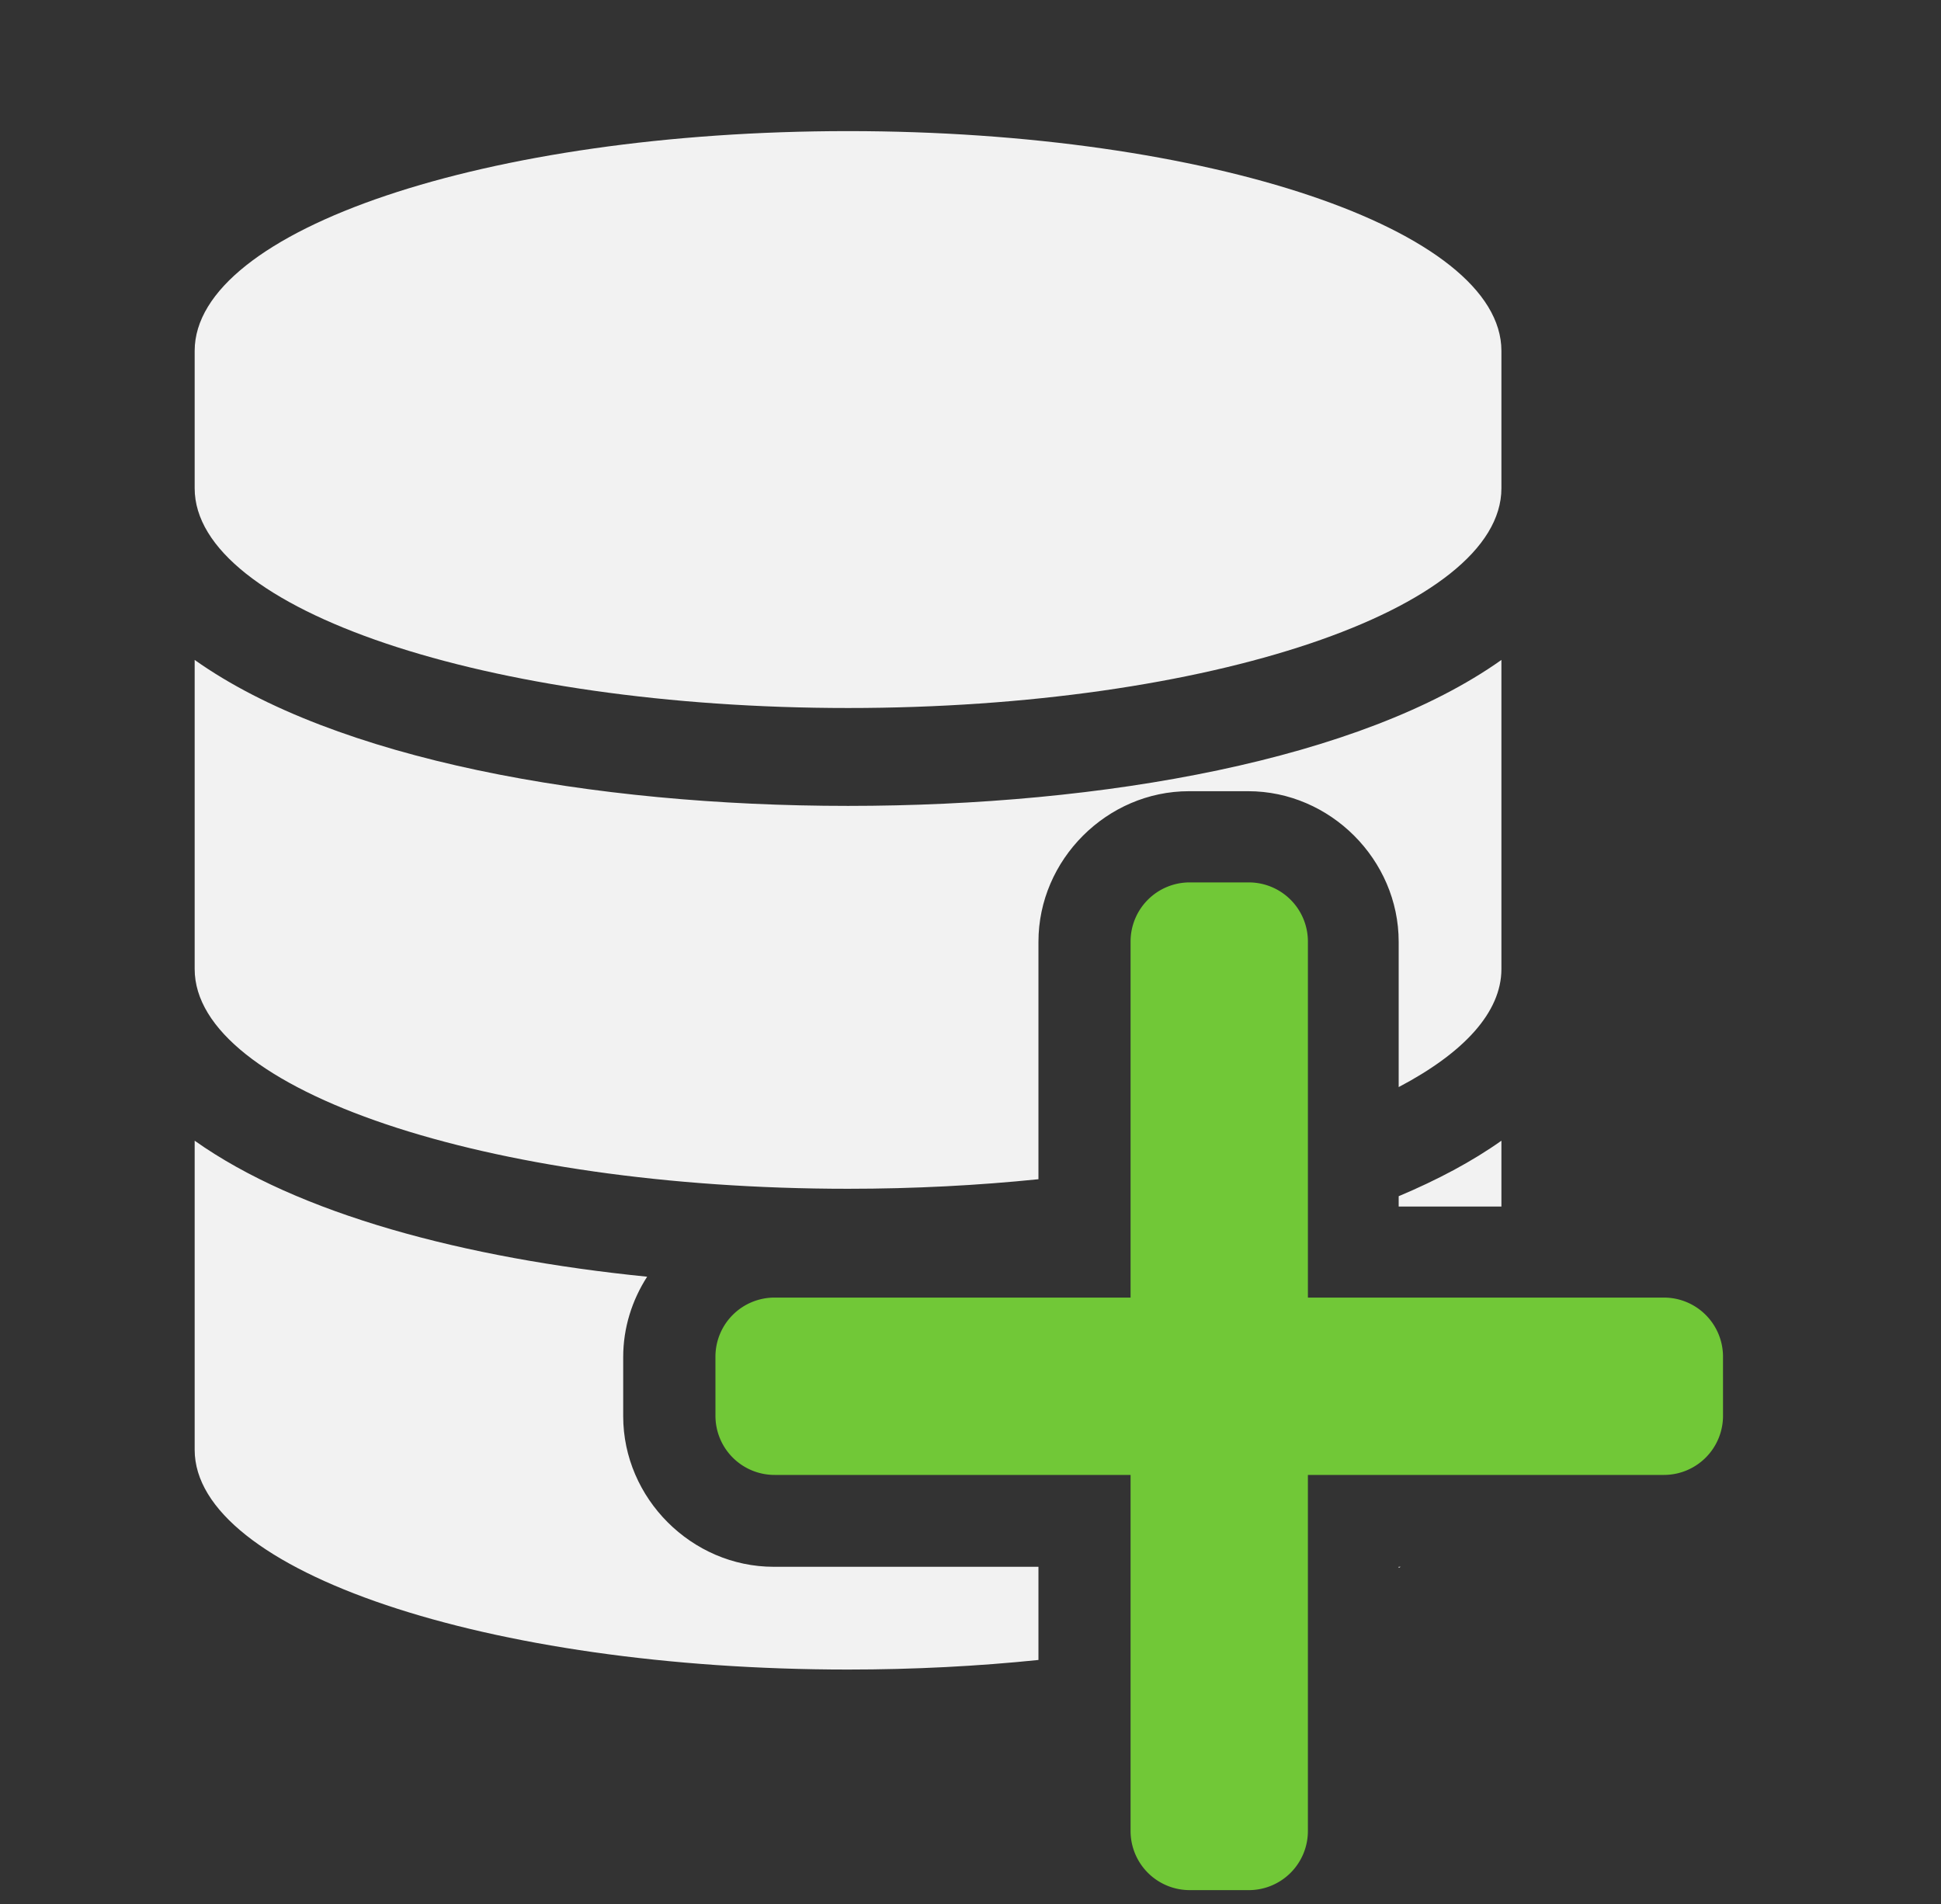 <?xml version="1.0" encoding="UTF-8" standalone="no"?>
<svg
   version="1.1"
   id="Layer_1"
   x="0px"
   y="0px"
   viewBox="0 0 122.88 120.54"
   style="enable-background:new 0 0 122.88 120.54"
   xml:space="preserve"
   sodipodi:docname="DatabaseAdd.svg"
   inkscape:version="1.3.2 (091e20ef0f, 2023-11-25, custom)"
   xmlns:inkscape="http://www.inkscape.org/namespaces/inkscape"
   xmlns:sodipodi="http://sodipodi.sourceforge.net/DTD/sodipodi-0.dtd"
   xmlns="http://www.w3.org/2000/svg"
   xmlns:svg="http://www.w3.org/2000/svg"
   xmlns:rdf="http://www.w3.org/1999/02/22-rdf-syntax-ns#"
   xmlns:cc="http://creativecommons.org/ns#"
   xmlns:dc="http://purl.org/dc/elements/1.1/"><rect x="0" y="0" width="122.88" height="120.54" fill="#333333" stroke="none"/><defs
     id="defs11"><style
       type="text/css"
       id="current-color-scheme">
            .ColorScheme-NegativeText {
                color:#da4453;
            }
        </style></defs><sodipodi:namedview
     pagecolor="#000000"
     bordercolor="#555555"
     borderopacity="1"
     objecttolerance="10"
     gridtolerance="10"
     guidetolerance="10"
     inkscape:pageopacity="0"
     inkscape:pageshadow="2"
     inkscape:window-width="1920"
     inkscape:window-height="1012"
     id="namedview9"
     showgrid="false"
     inkscape:zoom="2.1901443"
     inkscape:cx="-63.922729"
     inkscape:cy="95.884093"
     inkscape:window-x="0"
     inkscape:window-y="0"
     inkscape:window-maximized="1"
     inkscape:current-layer="Layer_1"
     inkscape:document-rotation="0"
     inkscape:showpageshadow="0"
     inkscape:pagecheckerboard="1"
     inkscape:deskcolor="#d1d1d1" /><style
     type="text/css"
     id="style2">.st0{fill-rule:evenodd;clip-rule:evenodd;}</style><g
     id="g6-3"
     transform="matrix(0.808,0,0,0.787,-120.739,16.263)"
     style="fill:#f2f2f2" /><style
     type="text/css"
     id="style836">.st0{fill-rule:evenodd;clip-rule:evenodd;}</style><path
     id="path2"
     style="fill:#f2f2f2;fill-opacity:1;stroke-width:0.187"
     d="M 53.688 8.299 C 30.851 8.299 12.324 14.549 12.324 22.211 L 12.324 30.906 C 12.324 38.569 30.851 44.816 53.688 44.816 C 76.524 44.816 95.051 38.569 95.051 30.906 L 95.051 22.211 C 95.051 14.549 76.524 8.299 53.688 8.299 z M 12.324 41.773 L 12.324 61.336 C 12.324 68.998 30.851 75.248 53.688 75.248 C 57.882 75.248 61.927 75.034 65.742 74.643 L 65.742 59.611 C 65.742 54.416 70.079 50.081 75.273 50.082 L 79.018 50.082 C 81.615 50.082 83.998 51.167 85.73 52.9 C 87.463 54.634 88.547 57.016 88.547 59.613 L 88.547 68.811 C 92.658 66.649 95.051 64.084 95.051 61.336 L 95.051 41.773 C 86.164 48.077 69.899 51.012 53.688 51.012 C 37.476 51.012 21.211 48.077 12.324 41.773 z M 12.324 72.205 L 12.324 91.768 C 12.324 99.43 30.851 105.68 53.688 105.68 C 57.882 105.68 61.927 105.466 65.742 105.074 L 65.742 99.176 L 48.982 99.176 C 43.788 99.176 39.454 94.841 39.453 89.646 L 39.453 85.904 C 39.453 84.043 40.016 82.296 40.969 80.814 C 29.401 79.651 18.863 76.843 12.324 72.205 z M 95.051 72.205 C 93.189 73.526 90.988 74.69 88.547 75.719 L 88.547 76.371 L 95.051 76.371 L 95.051 72.205 z M 88.547 99.176 L 88.547 99.242 C 88.589 99.22 88.632 99.198 88.674 99.176 L 88.547 99.176 z " /><g
     id="g330"
     style="fill:#71c837;fill-opacity:1;stroke:none;stroke-width:9.275;stroke-dasharray:none;stroke-opacity:1"
     transform="matrix(0.882,0.882,-0.882,0.882,184.113,19.549)"><g
       id="path326"
       style="stroke:none;stroke-opacity:1;fill:#71c837;fill-opacity:1"><path
         style="color:#000000;stroke:none;stroke-width:9.274;-inkscape-stroke:none;stroke-opacity:1;fill:#71c837;fill-opacity:1"
         d="m -38.973,80.137 -2.122,2.121 a 3,3 90.004 0 0 -3.26e-4,4.242 l 31.918,31.918 a 3,3 0.004 0 0 4.243,3.3e-4 l 2.122,-2.121 a 3,3 90.004 0 0 3.257e-4,-4.242 L -34.73,80.137 a 3,3 0.004 0 0 -4.243,-3.25e-4 z"
         id="path984" /></g><g
       id="path328"
       style="stroke:none;stroke-opacity:1;fill:#71c837;fill-opacity:1"><path
         style="color:#000000;stroke:none;stroke-width:9.274;-inkscape-stroke:none;stroke-opacity:1;fill:#71c837;fill-opacity:1"
         d="m -9.178,80.137 -31.918,31.918 a 3,3 89.996 0 0 3.26e-4,4.242 l 2.122,2.121 a 3,3 179.996 0 0 4.243,-3.3e-4 L -2.813,86.5 a 3,3 89.996 0 0 -3.255e-4,-4.242 L -4.935,80.137 a 3,3 179.996 0 0 -4.243,3.25e-4 z"
         id="path990" /></g></g></svg>
